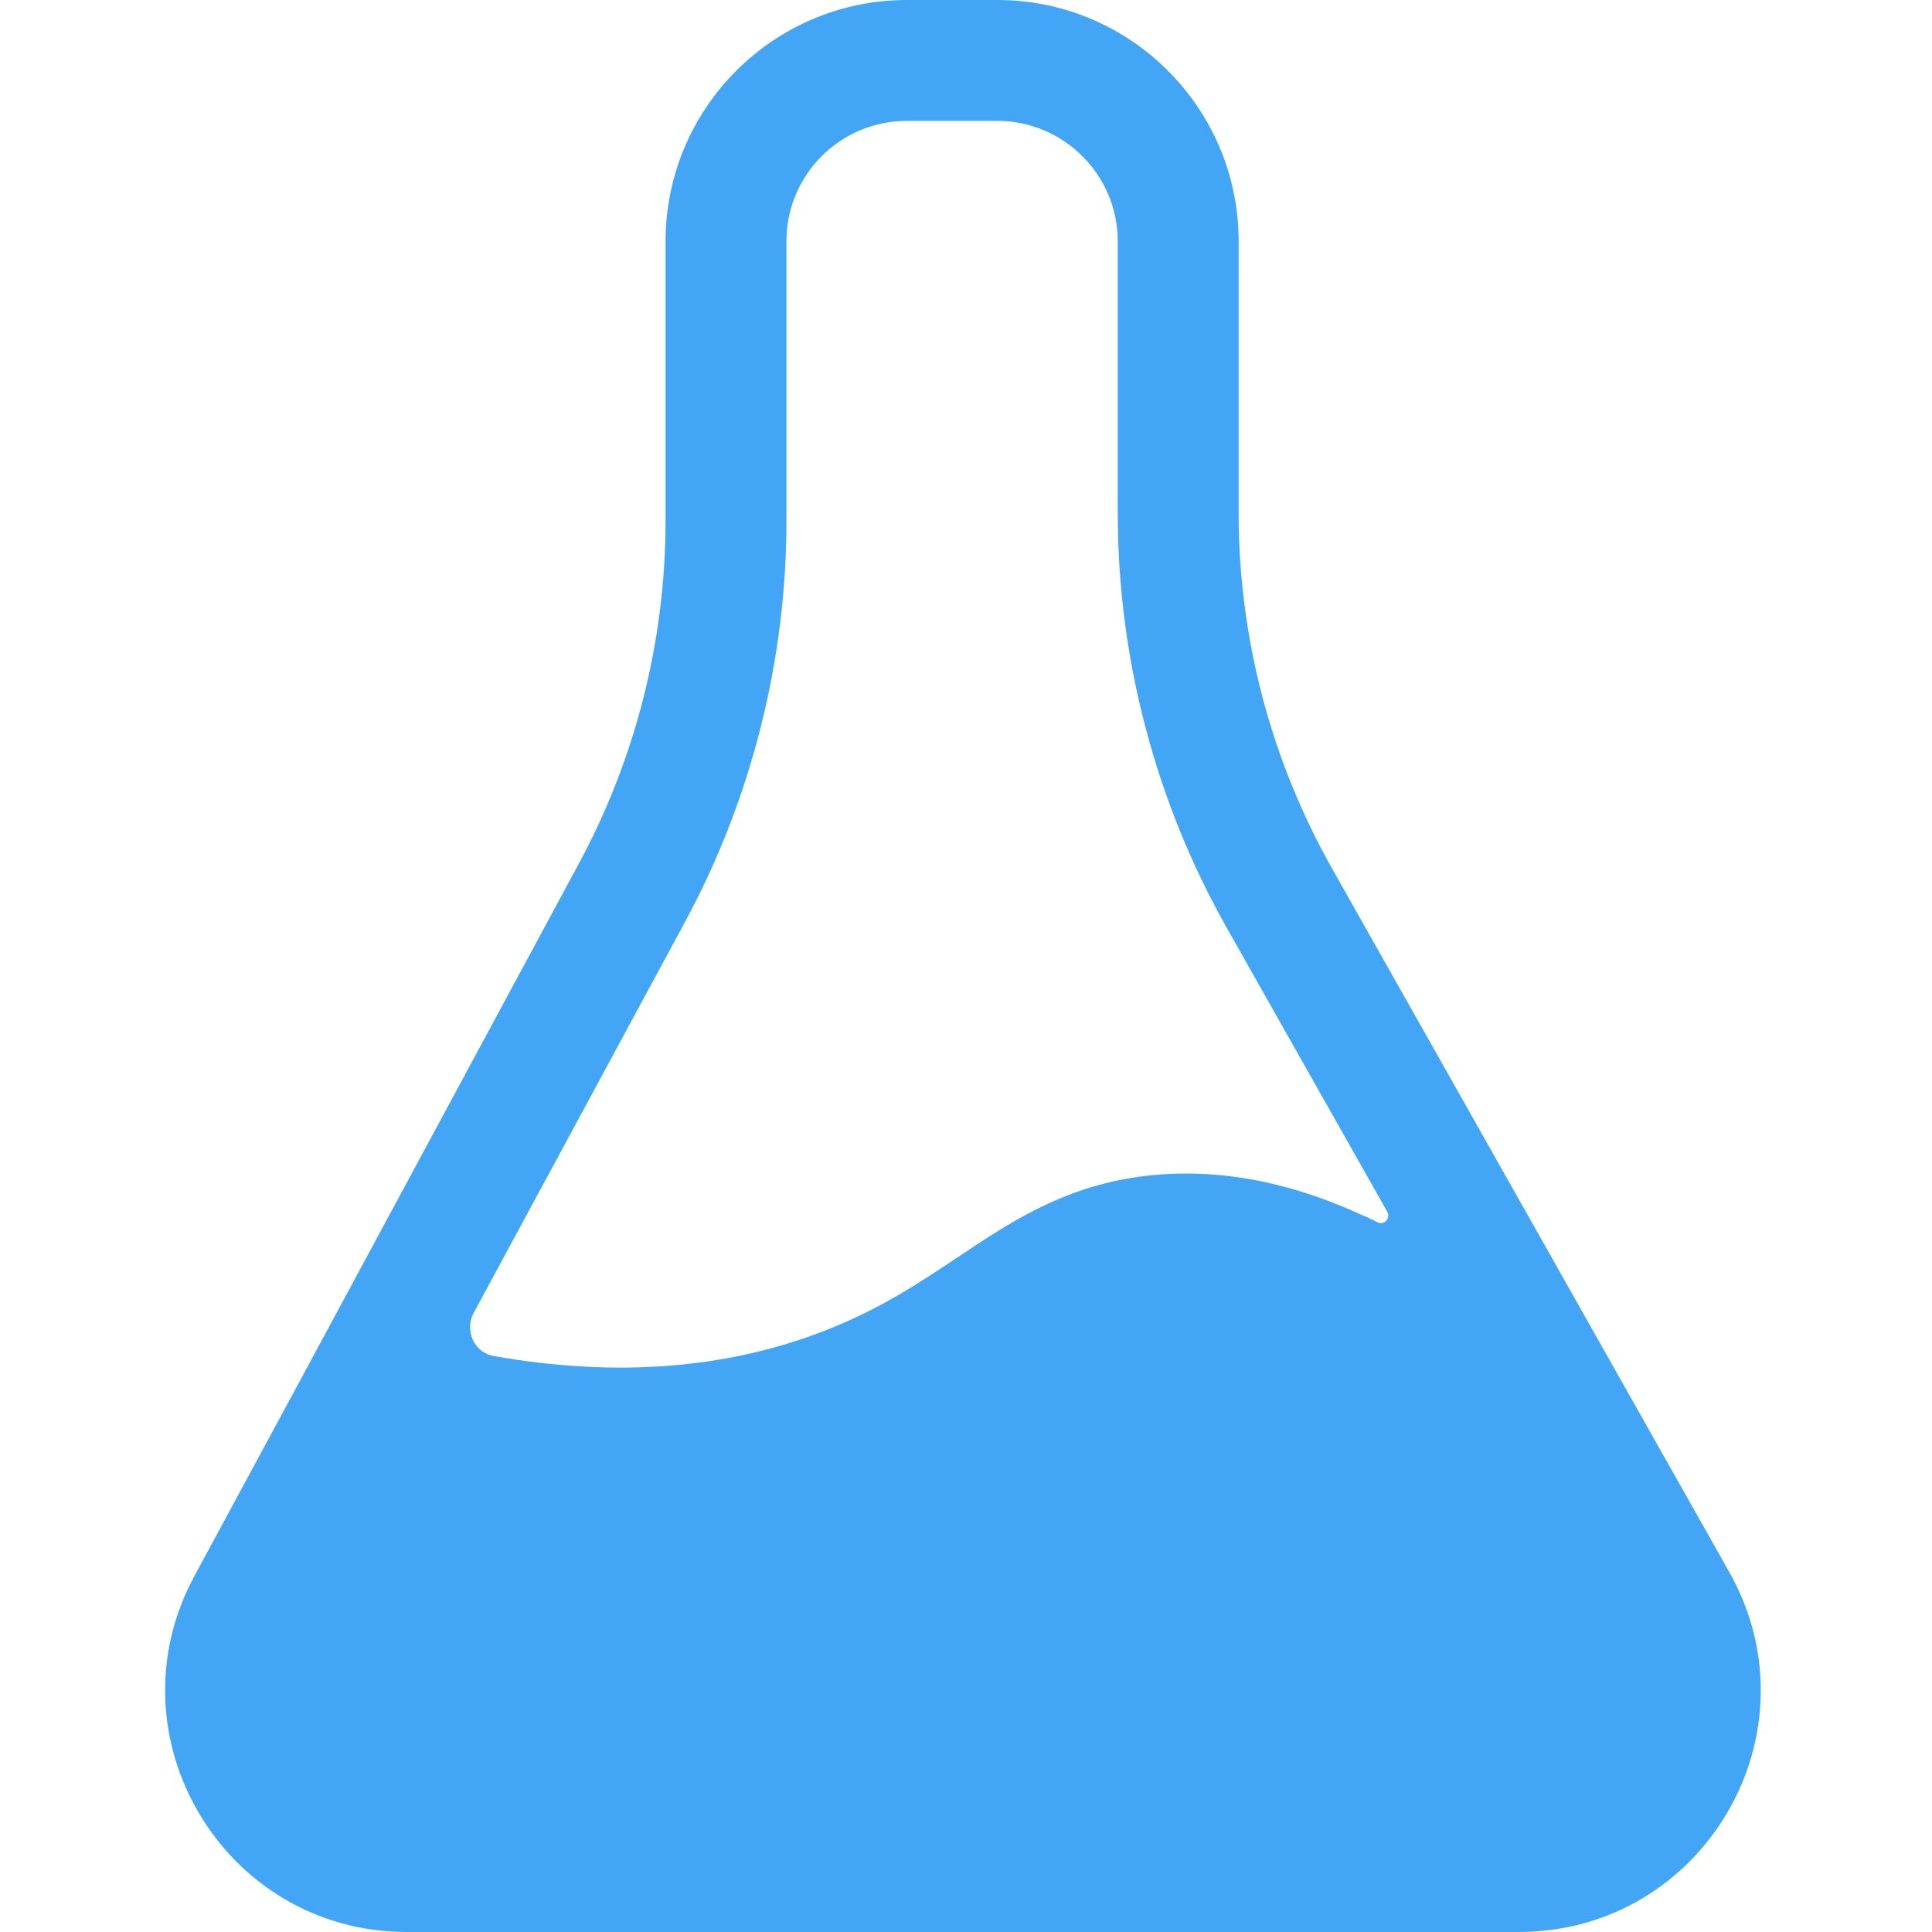 <?xml version="1.0" standalone="no"?><!DOCTYPE svg PUBLIC "-//W3C//DTD SVG 1.1//EN" "http://www.w3.org/Graphics/SVG/1.1/DTD/svg11.dtd"><svg t="1626175299245" class="icon" viewBox="0 0 1024 1024" version="1.1" xmlns="http://www.w3.org/2000/svg" p-id="3232" xmlns:xlink="http://www.w3.org/1999/xlink" width="200" height="200"><defs><style type="text/css"></style></defs><path d="M916.442 833.036L706.239 460.728c-32.544-57.514-49.737-122.602-49.737-188.712V127.923c0-70.614-57.31-127.923-127.923-127.923h-47.894c-70.614 0-127.923 57.31-127.923 127.923v147.982c0 63.655-15.965 126.491-46.257 182.367L167.324 716.37l-4.298 7.982-59.97 110.935c-46.052 85.146 15.76 188.712 112.572 188.712h589.47c98.04-0.205 159.648-105.613 111.344-190.964z m-665.406-137.134l111.958-207.133c35.204-65.087 53.83-138.771 53.83-212.66V127.923c0-35.409 28.655-63.859 63.859-63.859h47.894c35.204 0 63.859 28.655 63.859 63.859v144.093c0 76.959 20.058 153.099 57.924 220.028l84.941 150.233c1.842 3.48-1.637 7.368-5.322 5.526-3.07-1.637-6.14-3.07-9.21-4.298-39.912-18.216-79.21-24.971-116.666-19.854-41.549 5.731-69.181 24.561-95.994 42.368-20.263 13.509-41.14 27.631-71.023 39.298-51.988 20.263-110.73 24.766-174.794 13.509-10.643-1.433-16.374-13.304-11.257-22.924z m0 0" fill="#42a5f5" p-id="3233"></path></svg>